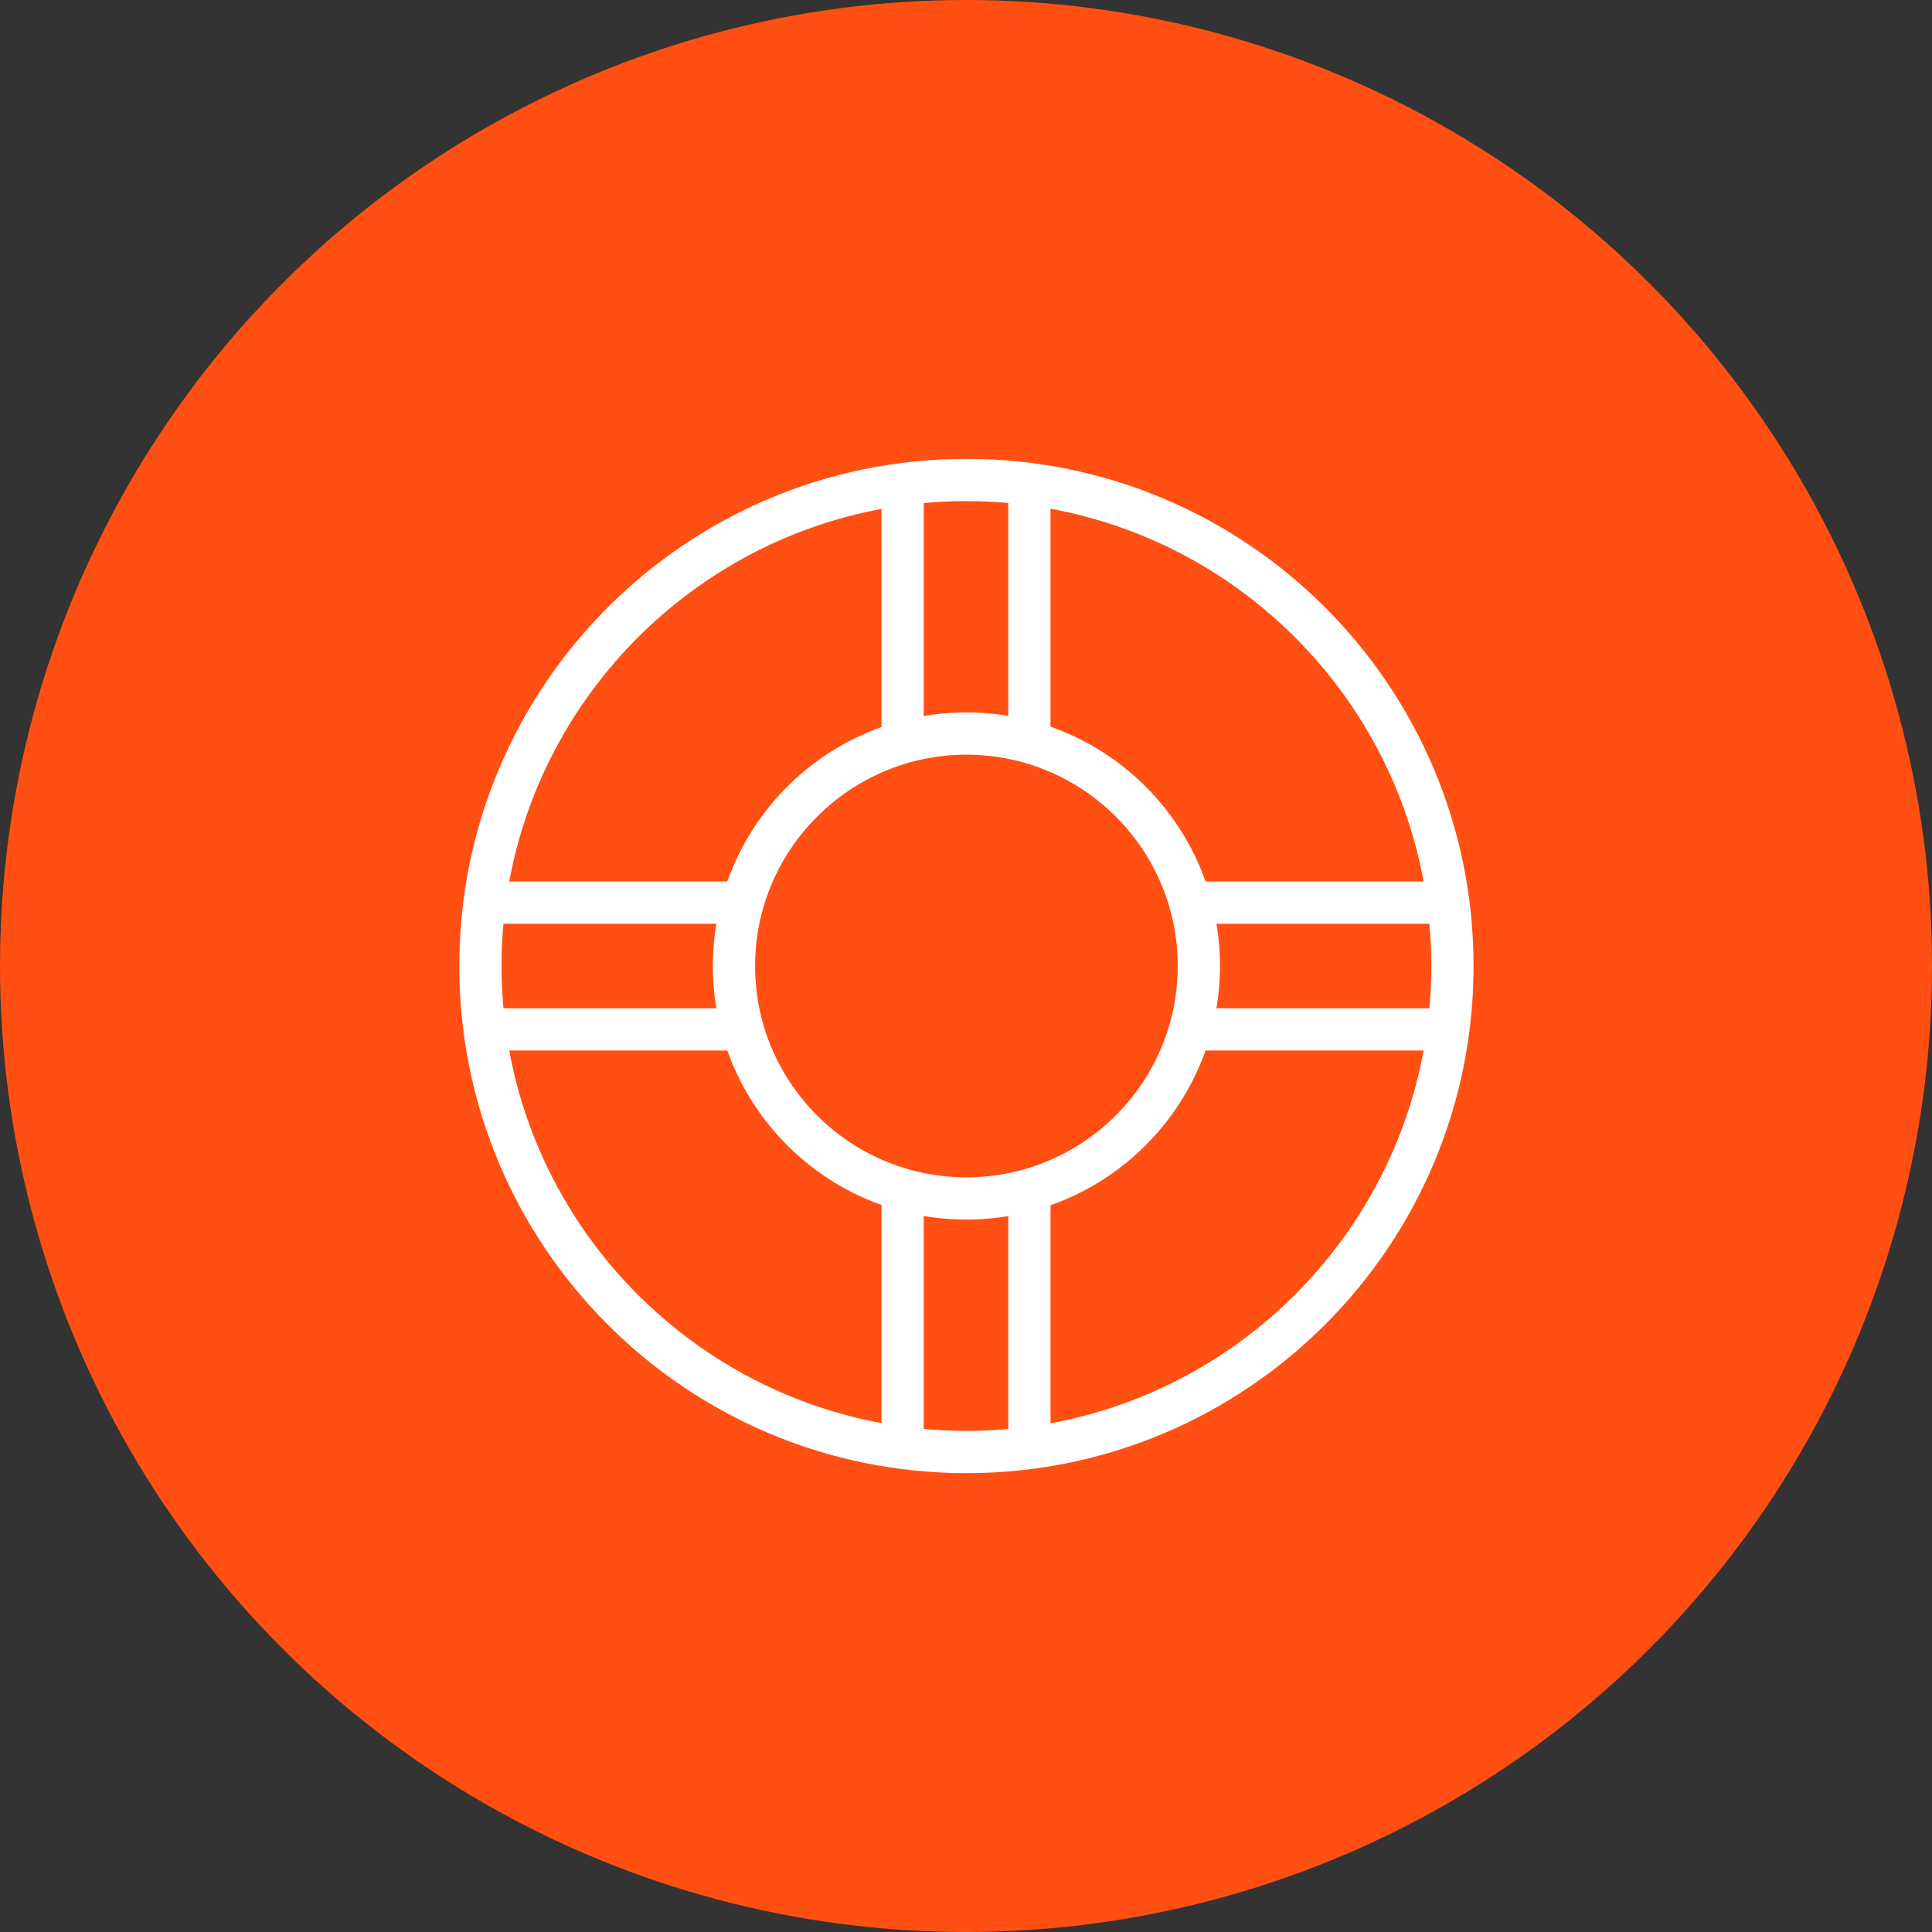 <?xml version="1.0" encoding="UTF-8"?>
<svg width="80px" height="80px" viewBox="0 0 80 80" version="1.1" xmlns="http://www.w3.org/2000/svg" xmlns:xlink="http://www.w3.org/1999/xlink">
    <rect x="0" y="0" width="80" height="80" fill="#333333" stroke="none"/>
    <!-- Generator: Sketch 57.1 (83088) - https://sketch.com -->
    <title>117-C80px</title>
    <desc>Created with Sketch.</desc>
    <g id="NEW_icons" stroke="none" stroke-width="1" fill="none" fill-rule="evenodd">
        <g id="icons_UD_new-Copy" transform="translate(-2284, -15043)">
            <g id="117-C80px" transform="translate(2284, 15043)">
                <circle id="Oval-Copy-736" fill="#FF4F12" cx="40" cy="40" r="40"></circle>
                <g id="117-B32px-Copy-9" transform="translate(12, 12)">
                    <path d="M28.017,19.25 C32.847,19.25 36.767,23.17 36.767,28 C36.767,32.83 32.847,36.75 28.017,36.75 C23.188,36.75 19.267,32.83 19.267,28 C19.267,23.17 23.205,19.25 28.017,19.25 L28.017,19.25 Z M28.017,17.5 C22.225,17.5 17.517,22.207 17.517,28 C17.517,33.792 22.225,38.5 28.017,38.5 C33.81,38.5 38.517,33.792 38.517,28 C38.517,22.207 33.828,17.5 28.017,17.5 L28.017,17.5 Z" id="Shape" fill="#FFFFFF" fill-rule="nonzero"></path>
                    <path d="M28.017,8.75 C38.64,8.75 47.267,17.378 47.267,28 C47.267,38.623 38.64,47.25 28.017,47.25 C17.395,47.25 8.768,38.623 8.768,28 C8.768,17.378 17.413,8.75 28.017,8.75 L28.017,8.75 Z M28.017,7 C16.415,7 7.018,16.398 7.018,28 C7.018,39.602 16.415,49 28.017,49 C39.62,49 49.017,39.602 49.017,28 C49.017,16.398 39.62,7 28.017,7 L28.017,7 Z" id="Shape" fill="#FFFFFF" fill-rule="nonzero"></path>
                    <rect id="Rectangle" fill="#FFFFFF" fill-rule="nonzero" x="37.625" y="29.75" width="10.5" height="1.75"></rect>
                    <rect id="Rectangle" fill="#FFFFFF" fill-rule="nonzero" x="37.625" y="24.5" width="10.5" height="1.75"></rect>
                    <rect id="Rectangle" fill="#FFFFFF" fill-rule="nonzero" x="7.875" y="29.75" width="10.5" height="1.75"></rect>
                    <rect id="Rectangle" fill="#FFFFFF" fill-rule="nonzero" x="7.875" y="24.5" width="10.5" height="1.75"></rect>
                    <rect id="Rectangle" fill="#FFFFFF" fill-rule="nonzero" x="24.5" y="37.625" width="1.75" height="10.5"></rect>
                    <rect id="Rectangle" fill="#FFFFFF" fill-rule="nonzero" x="29.75" y="37.625" width="1.75" height="10.5"></rect>
                    <rect id="Rectangle" fill="#FFFFFF" fill-rule="nonzero" x="24.5" y="7.875" width="1.75" height="10.5"></rect>
                    <rect id="Rectangle" fill="#FFFFFF" fill-rule="nonzero" x="29.75" y="7.875" width="1.75" height="10.5"></rect>
                    <rect id="Rectangle" x="0" y="0" width="56" height="56"></rect>
                </g>
            </g>
        </g>
    </g>
</svg>